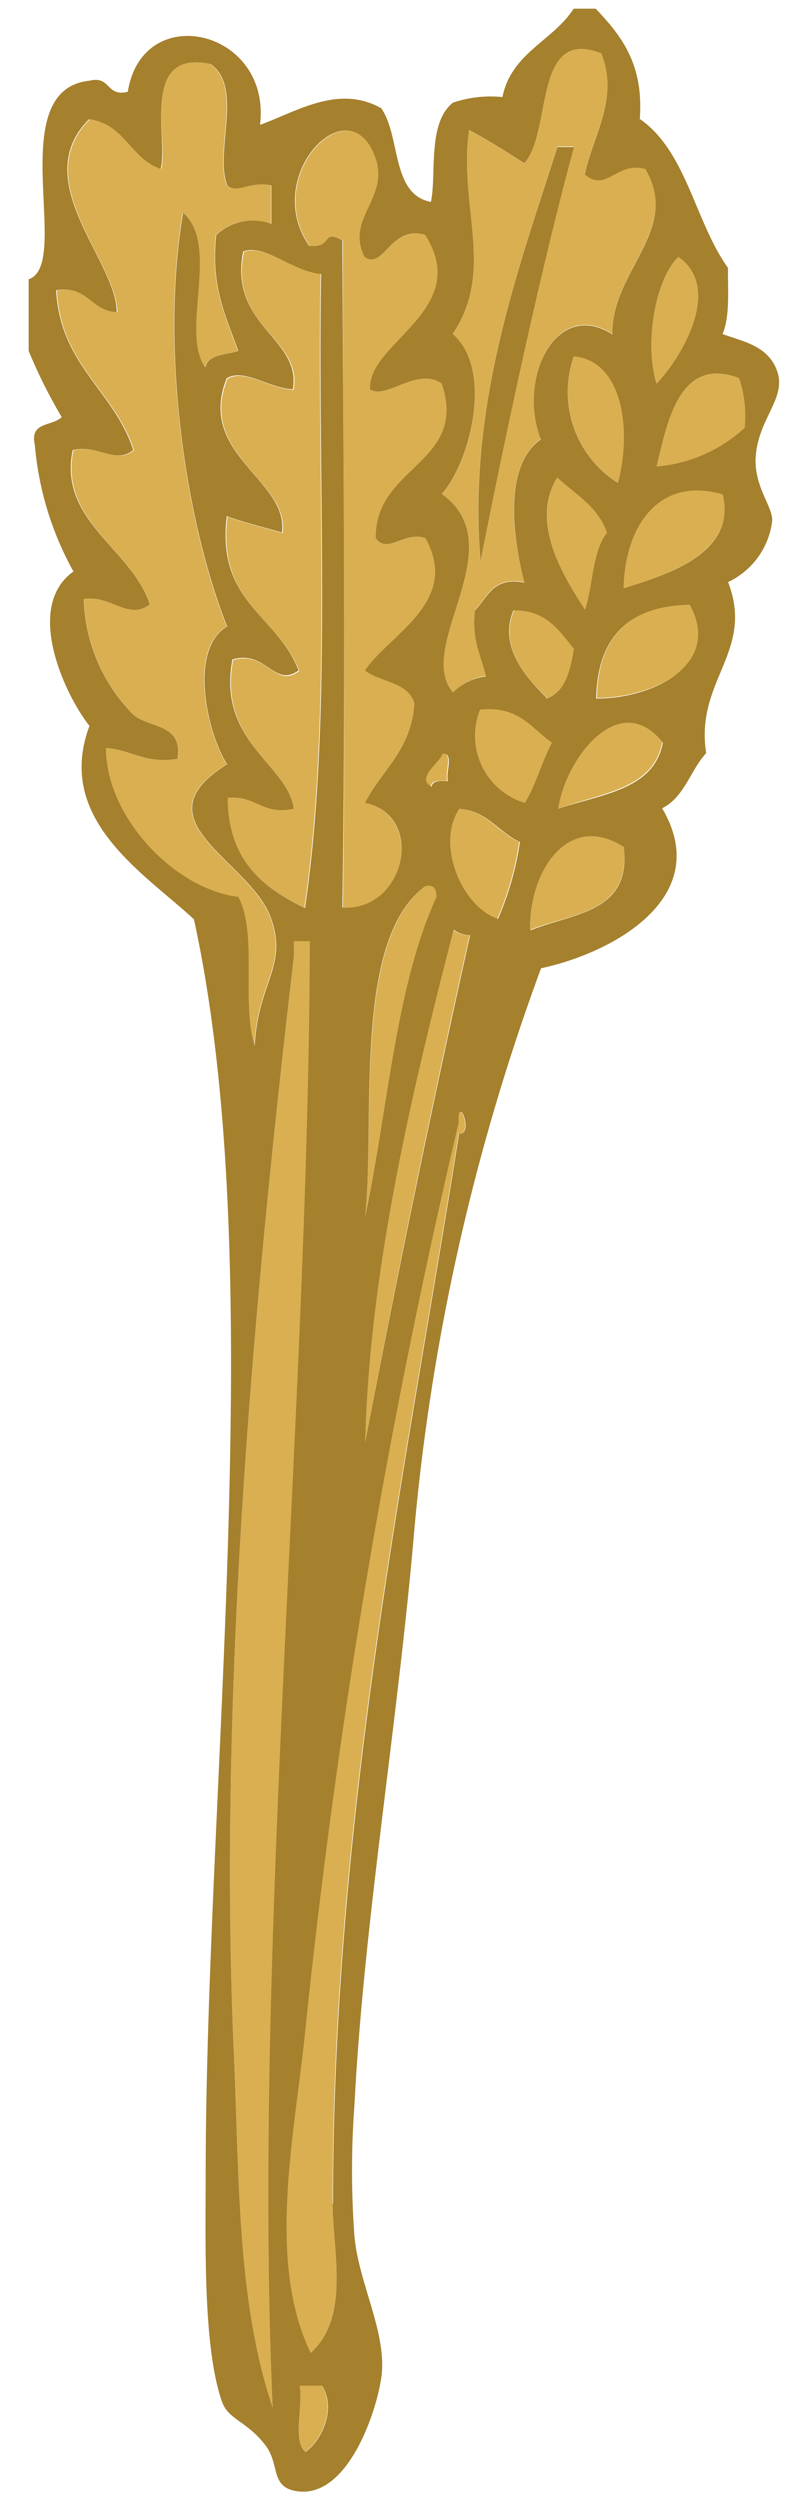 <svg id="Layer_1" data-name="Layer 1" xmlns="http://www.w3.org/2000/svg" viewBox="0 0 55 170"><defs><style>.cls-1{fill:#d9af51;}.cls-1,.cls-2{fill-rule:evenodd;}.cls-2{fill:#a5802d;}</style></defs><title>straw</title><path class="cls-1" d="M40.93,3.59c1.25,3.09-.63,5.71-1.12,8.25,1.52,1.24,2.15-.9,4.12-0.38,2.44,4.17-2.37,7-2.24,11.25-3.82-2.47-6.48,3-4.87,7.13-2.51,1.77-2,6.5-1.12,9.75-2.17-.42-2.5,1-3.37,1.88-0.26,2,.43,3.07.75,4.5a3.73,3.73,0,0,0-2.25,1.13c-2.64-3.14,4.19-10-.76-13.5,1.93-2.12,3.55-8.46.74-10.88,2.92-4.31.38-8.67,1.12-13.87,1.31,0.7,2.53,1.47,3.75,2.25C37.62,8.93,36.25,1.79,40.93,3.59ZM32.7,38.09c1.86-9.4,4.21-20.26,6.36-28.13H37.94C35.32,18.22,31.81,27.57,32.7,38.09Z"/><path class="cls-1" d="M14.31,4.36c2.25,1.56.24,6,1.13,8.25,0.61,0.61,1.57-.33,3,0,0,0.88,0,1.75,0,2.62a3.61,3.61,0,0,0-3.75.75c-0.38,3.51.68,5.57,1.5,7.88-0.83.29-2,.22-2.25,1.12-1.74-2.41,1-8.31-1.51-10.5-1.53,9.2.15,20.9,3,28.12-2.68,1.58-1.3,7.35,0,9.37-6.23,3.86,1.61,6.52,3,10.5,1.14,3.24-.91,4.35-1.12,8.63-0.94-2.81.22-7.72-1.13-10.12-4.3-.51-9-5.39-9-10.12C9,51,9.87,51.95,12.09,51.6c0.41-2.41-1.94-2.07-3-3a11.62,11.62,0,0,1-3.38-7.87c1.85-.3,3,1.49,4.5.37C8.94,37.3,4,35.41,5,30.61c1.75-.4,3,1,4.12,0-1.32-4.06-5-5.77-5.25-10.87,2.2-.33,2.34,1.4,4.12,1.5,0-3.42-6.09-8.92-1.88-13.12,2.44,0.31,2.81,2.69,4.88,3.37C11.45,9.29,9.54,3.32,14.31,4.36Z"/><path class="cls-1" d="M24.82,17.47c1.33,0.93,1.78-2.21,4.13-1.5,3.29,5.1-3.93,7.33-3.75,10.5,1.07,0.74,3.24-1.56,4.88-.38,1.81,5.41-4.58,5.6-4.49,10.5,0.78,1.12,2-.5,3.38,0,2.39,4.32-2.38,6.47-4.12,9,1.05,0.82,3,.77,3.37,2.25C28,51,26,52.35,24.84,54.6c4.12,0.85,2.76,7.4-1.5,7.12,0.21-14.58,0-31.53,0-45.37-1.45-.78-0.61.56-2.25,0.38-3.33-4.75,2.75-11,4.5-6C26.52,13.5,23.51,14.82,24.82,17.47Z"/><path class="cls-2" d="M37.94,10h1.13c-2.15,7.87-4.5,18.72-6.36,28.13C31.81,27.57,35.32,18.22,37.94,10Z"/><path class="cls-1" d="M21.82,18.6c-0.26,14.48.8,30.28-1.1,43.12-2.87-1.39-5.22-3.28-5.26-7.5C17.4,54,17.77,55.42,20,55c-0.34-2.95-5.2-4.52-4.13-10.12,2.32-.67,2.83,2,4.5.75-1.4-3.73-5.63-4.62-4.88-10.5,1.18,0.45,2.5.75,3.75,1.12,0.48-3.58-5.83-5.3-3.76-10.49,1.16-.7,2.91.68,4.5,0.75,0.67-3.47-4.43-4.29-3.38-9.37C18,16.55,19.86,18.45,21.82,18.6Z"/><path class="cls-1" d="M46.19,17.46c3.05,2.12.21,6.84-1.5,8.63C43.85,23.36,44.59,19,46.19,17.46Z"/><path class="cls-1" d="M39.07,24.21c3.41,0.32,3.95,5.15,3,8.62A7.3,7.3,0,0,1,39.07,24.21Z"/><path class="cls-1" d="M50.32,25.71a8.07,8.07,0,0,1,.38,3.38,10.09,10.09,0,0,1-6,2.63C45.42,28.7,46.25,24.17,50.32,25.71Z"/><path class="cls-1" d="M37.95,32.46c1.23,1.14,2.77,2,3.38,3.75-1,1.25-.94,3.56-1.5,5.25C38.46,39.36,36,35.52,37.95,32.46Z"/><path class="cls-1" d="M49.2,33.59C50.12,37.49,45.71,39,42.45,40,42.54,35.77,44.86,32.35,49.2,33.59Z"/><path class="cls-1" d="M47,41.08c2.19,4-2.3,6.34-6.37,6.38Q40.73,41.24,47,41.08Z"/><path class="cls-1" d="M35,41.47c2.26,0,3.1,1.4,4.12,2.62-0.26,1.49-.58,2.92-1.87,3.38C35.87,46.11,33.9,44,35,41.47Z"/><path class="cls-1" d="M32.71,48.22c2.64-.26,3.45,1.29,4.88,2.25-0.71,1.3-1.11,2.89-1.87,4.13A4.76,4.76,0,0,1,32.71,48.22Z"/><path class="cls-1" d="M45.08,50.46C44.48,53.72,40.8,53.92,38,55,38.46,51.67,42.13,46.73,45.08,50.46Z"/><path class="cls-1" d="M30.08,51.22c0.81-.06.17,1.33,0.37,1.87-0.53,0-1.06-.06-1.12.38C28.32,52.9,29.93,51.85,30.08,51.22Z"/><path class="cls-1" d="M31.21,55c2,0.16,2.65,1.6,4.13,2.25a20.5,20.5,0,0,1-1.5,5.25C31.44,61.62,29.65,57.43,31.21,55Z"/><path class="cls-1" d="M42.46,57.59c0.49,4.49-3.5,4.5-6.37,5.63C36,59.35,38.61,55.15,42.46,57.59Z"/><path class="cls-1" d="M24.85,82.72C25.58,76.07,24,63.87,29,60.22c0.64-.14.71,0.29,0.75,0.75C26.93,67.06,26.41,75.4,24.85,82.72Z"/><path class="cls-1" d="M30.84,63.22a1.76,1.76,0,0,0,1.12.38q-3.79,17-7.1,34.5C25.15,86.27,28.12,73.87,30.84,63.22Z"/><path class="cls-1" d="M20,64h1.13c-0.12,32-3.9,68.71-2.57,99.75-2.43-7.17-2.27-15.66-2.64-24-1.11-25,1.46-52.24,4.08-74.62C20,64.72,20,64.35,20,64Z"/><path class="cls-1" d="M20.4,162.21h1.5c1,1.57-.06,3.8-1.12,4.5C19.91,165.95,20.64,163.6,20.4,162.21Z"/><path class="cls-2" d="M39.05,0.59h1.5c1.7,1.8,3.28,3.72,3,7.5,3.18,2.19,3.76,7,6,10.12,0,1.63.13,3.37-.37,4.5,1.33,0.51,3.17.77,3.75,2.62s-1.45,3.26-1.5,6c0,1.92,1.21,3.18,1.13,4.12a5.3,5.3,0,0,1-3,4.13c1.83,4.74-2.27,6.69-1.49,11.63-1.08,1.17-1.48,3-3,3.75,3.55,6-3.25,9.81-8.24,10.88a148.57,148.57,0,0,0-8.6,37.88c-1.12,13.29-3.46,26.92-4.1,39.38a60.78,60.78,0,0,0,0,9c0.3,3.07,2,6.13,1.88,9-0.07,2-2.16,9.1-6,8.26-1.56-.35-1-1.76-1.88-3-1.25-1.7-2.56-1.81-3-3C13.8,159.69,14,152.32,14,148c0-26.4,4.37-61.91-.8-85.49C9.87,59.41,3.7,55.73,6.09,49.36,4.45,47.3,1.6,41.28,5,38.86a21.43,21.43,0,0,1-2.63-8.62C2,28.66,3.57,29,4.2,28.36a34.62,34.62,0,0,1-2.25-4.5q0-2.44,0-4.87c3-1-1.82-12.85,4.12-13.5,1.5-.37,1.13,1.12,2.63.75,1-6.28,9.79-4.24,9,2.25,2.49-.9,5.34-2.77,8.25-1.13,1.34,1.91.66,5.85,3.38,6.37,0.4-1.84-.26-5.35,1.5-6.75a8,8,0,0,1,3.37-.38C34.81,3.59,37.63,2.79,39.05.59Zm-3.37,10.5c-1.22-.78-2.44-1.55-3.75-2.25-0.74,5.2,1.8,9.56-1.12,13.87,2.81,2.42,1.18,8.75-.74,10.88,4.95,3.54-1.88,10.35.76,13.5A3.73,3.73,0,0,1,33.08,46c-0.32-1.43-1-2.49-.75-4.5,0.88-.87,1.2-2.3,3.37-1.88-0.85-3.25-1.39-8,1.12-9.75-1.61-4.08,1-9.6,4.87-7.13-0.12-4.29,4.69-7.08,2.24-11.25-2-.53-2.61,1.62-4.12.38,0.49-2.54,2.37-5.16,1.12-8.25C36.25,1.79,37.62,8.93,35.69,11.09Zm-24.75.39C8.88,10.79,8.5,8.42,6.06,8.11,1.85,12.32,8,17.82,7.94,21.23c-1.78-.1-1.93-1.83-4.12-1.5,0.27,5.1,3.93,6.82,5.25,10.87-1.17,1-2.38-.4-4.12,0-1,4.81,4,6.7,5.25,10.5-1.49,1.12-2.65-.67-4.5-0.37A11.62,11.62,0,0,0,9.08,48.6c1.07,0.93,3.41.59,3,3C9.87,51.95,9,51,7.21,50.86c0,4.72,4.7,9.61,9,10.12,1.35,2.4.19,7.32,1.13,10.12,0.21-4.27,2.26-5.38,1.12-8.63-1.39-4-9.24-6.63-3-10.5-1.31-2-2.68-7.79,0-9.37-2.86-7.22-4.55-18.92-3-28.12,2.55,2.19-.23,8.09,1.51,10.5,0.22-.91,1.42-0.83,2.25-1.12-0.82-2.3-1.89-4.36-1.5-7.88a3.61,3.61,0,0,1,3.75-.75c0-.88,0-1.75,0-2.62-1.43-.33-2.39.61-3,0-0.89-2.25,1.12-6.69-1.13-8.25C9.54,3.32,11.45,9.29,10.94,11.48Zm14.62-.76c-1.75-5-7.82,1.25-4.5,6,1.64,0.18.8-1.16,2.25-.38,0.07,13.84.24,30.79,0,45.37C27.59,62,29,55.44,24.84,54.6,26,52.35,28,51,28.21,47.84c-0.4-1.48-2.32-1.43-3.37-2.25,1.74-2.53,6.51-4.68,4.12-9-1.4-.5-2.59,1.12-3.38,0-0.08-4.9,6.31-5.1,4.49-10.5-1.64-1.18-3.8,1.12-4.88.38-0.19-3.18,7-5.4,3.75-10.5-2.35-.71-2.8,2.43-4.13,1.5C23.51,14.82,26.52,13.5,25.56,10.72Zm-9,6.38c-1,5.08,4,5.9,3.38,9.37-1.59-.07-3.34-1.45-4.5-0.75-2.07,5.19,4.23,6.91,3.76,10.49-1.25-.37-2.58-0.67-3.75-1.12-0.74,5.88,3.49,6.77,4.88,10.5-1.67,1.21-2.18-1.42-4.5-.75C14.76,50.45,19.62,52,20,55c-2.19.44-2.56-.94-4.5-0.75,0,4.22,2.39,6.11,5.26,7.5,1.9-12.84.84-28.64,1.1-43.12C19.86,18.45,18,16.55,16.57,17.1Zm28.13,9c1.71-1.78,4.55-6.51,1.5-8.63C44.59,19,43.85,23.36,44.69,26.09Zm-2.62,6.75c0.94-3.47.4-8.3-3-8.62A7.3,7.3,0,0,0,42.07,32.84Zm2.63-1.13a10.09,10.09,0,0,0,6-2.63,8.07,8.07,0,0,0-.38-3.38C46.25,24.17,45.42,28.7,44.7,31.71Zm-4.87,9.75c0.56-1.69.5-4,1.5-5.25-0.61-1.77-2.15-2.6-3.38-3.75C36,35.52,38.46,39.36,39.83,41.46ZM42.45,40c3.26-1,7.66-2.47,6.75-6.38C44.86,32.35,42.54,35.77,42.45,40Zm-1.87,7.5c4.07,0,8.56-2.43,6.37-6.38Q40.73,41.24,40.58,47.46Zm-3.38,0c1.3-.45,1.61-1.89,1.87-3.38-1-1.22-1.86-2.64-4.12-2.62C33.9,44,35.87,46.11,37.21,47.46Zm-1.5,7.13c0.77-1.23,1.17-2.83,1.87-4.13-1.42-1-2.24-2.51-4.88-2.25A4.76,4.76,0,0,0,35.71,54.59ZM38,55c2.84-1,6.51-1.24,7.12-4.5C42.13,46.73,38.46,51.67,38,55Zm-8.62-1.5c0.06-.44.59-0.41,1.12-0.38-0.2-.54.44-1.94-0.37-1.87C29.93,51.85,28.32,52.9,29.34,53.47Zm4.51,9a20.5,20.5,0,0,0,1.5-5.25c-1.47-.65-2.16-2.09-4.13-2.25C29.65,57.43,31.44,61.62,33.84,62.46Zm2.25,0.75C39,62.09,43,62.07,42.46,57.59,38.61,55.15,36,59.35,36.09,63.21ZM29.71,61c0-.46-0.11-0.89-0.75-0.75-5,3.65-3.39,15.85-4.11,22.5C26.41,75.4,26.93,67.06,29.71,61ZM24.86,98.09Q28.2,80.63,32,63.59a1.76,1.76,0,0,1-1.12-.38C28.12,73.87,25.15,86.27,24.86,98.09ZM20,65.1c-2.62,22.38-5.19,49.61-4.08,74.62,0.37,8.34.21,16.83,2.64,24C17.2,132.68,21,96,21.09,64H20C20,64.35,20,64.72,20,65.1Zm2.67,84.74c0-26.62,5.06-50.41,8.58-72.75,1.05,0.07-.11-2.8,0-0.75a486.94,486.94,0,0,0-10.46,61.87c-0.74,7-2.63,15.57.39,21.75C23.84,157.51,22.64,153,22.64,149.84Zm-1.87,16.88c1.06-.7,2.13-2.93,1.12-4.5H20.4C20.64,163.6,19.91,165.95,20.77,166.71Z"/><path class="cls-1" d="M21.15,160c-3-6.18-1.12-14.71-.39-21.75A486.94,486.94,0,0,1,31.22,76.34c-0.11-2.05,1.05.82,0,.75-3.52,22.33-8.6,46.13-8.58,72.75C22.64,153,23.84,157.51,21.15,160Z"/></svg>